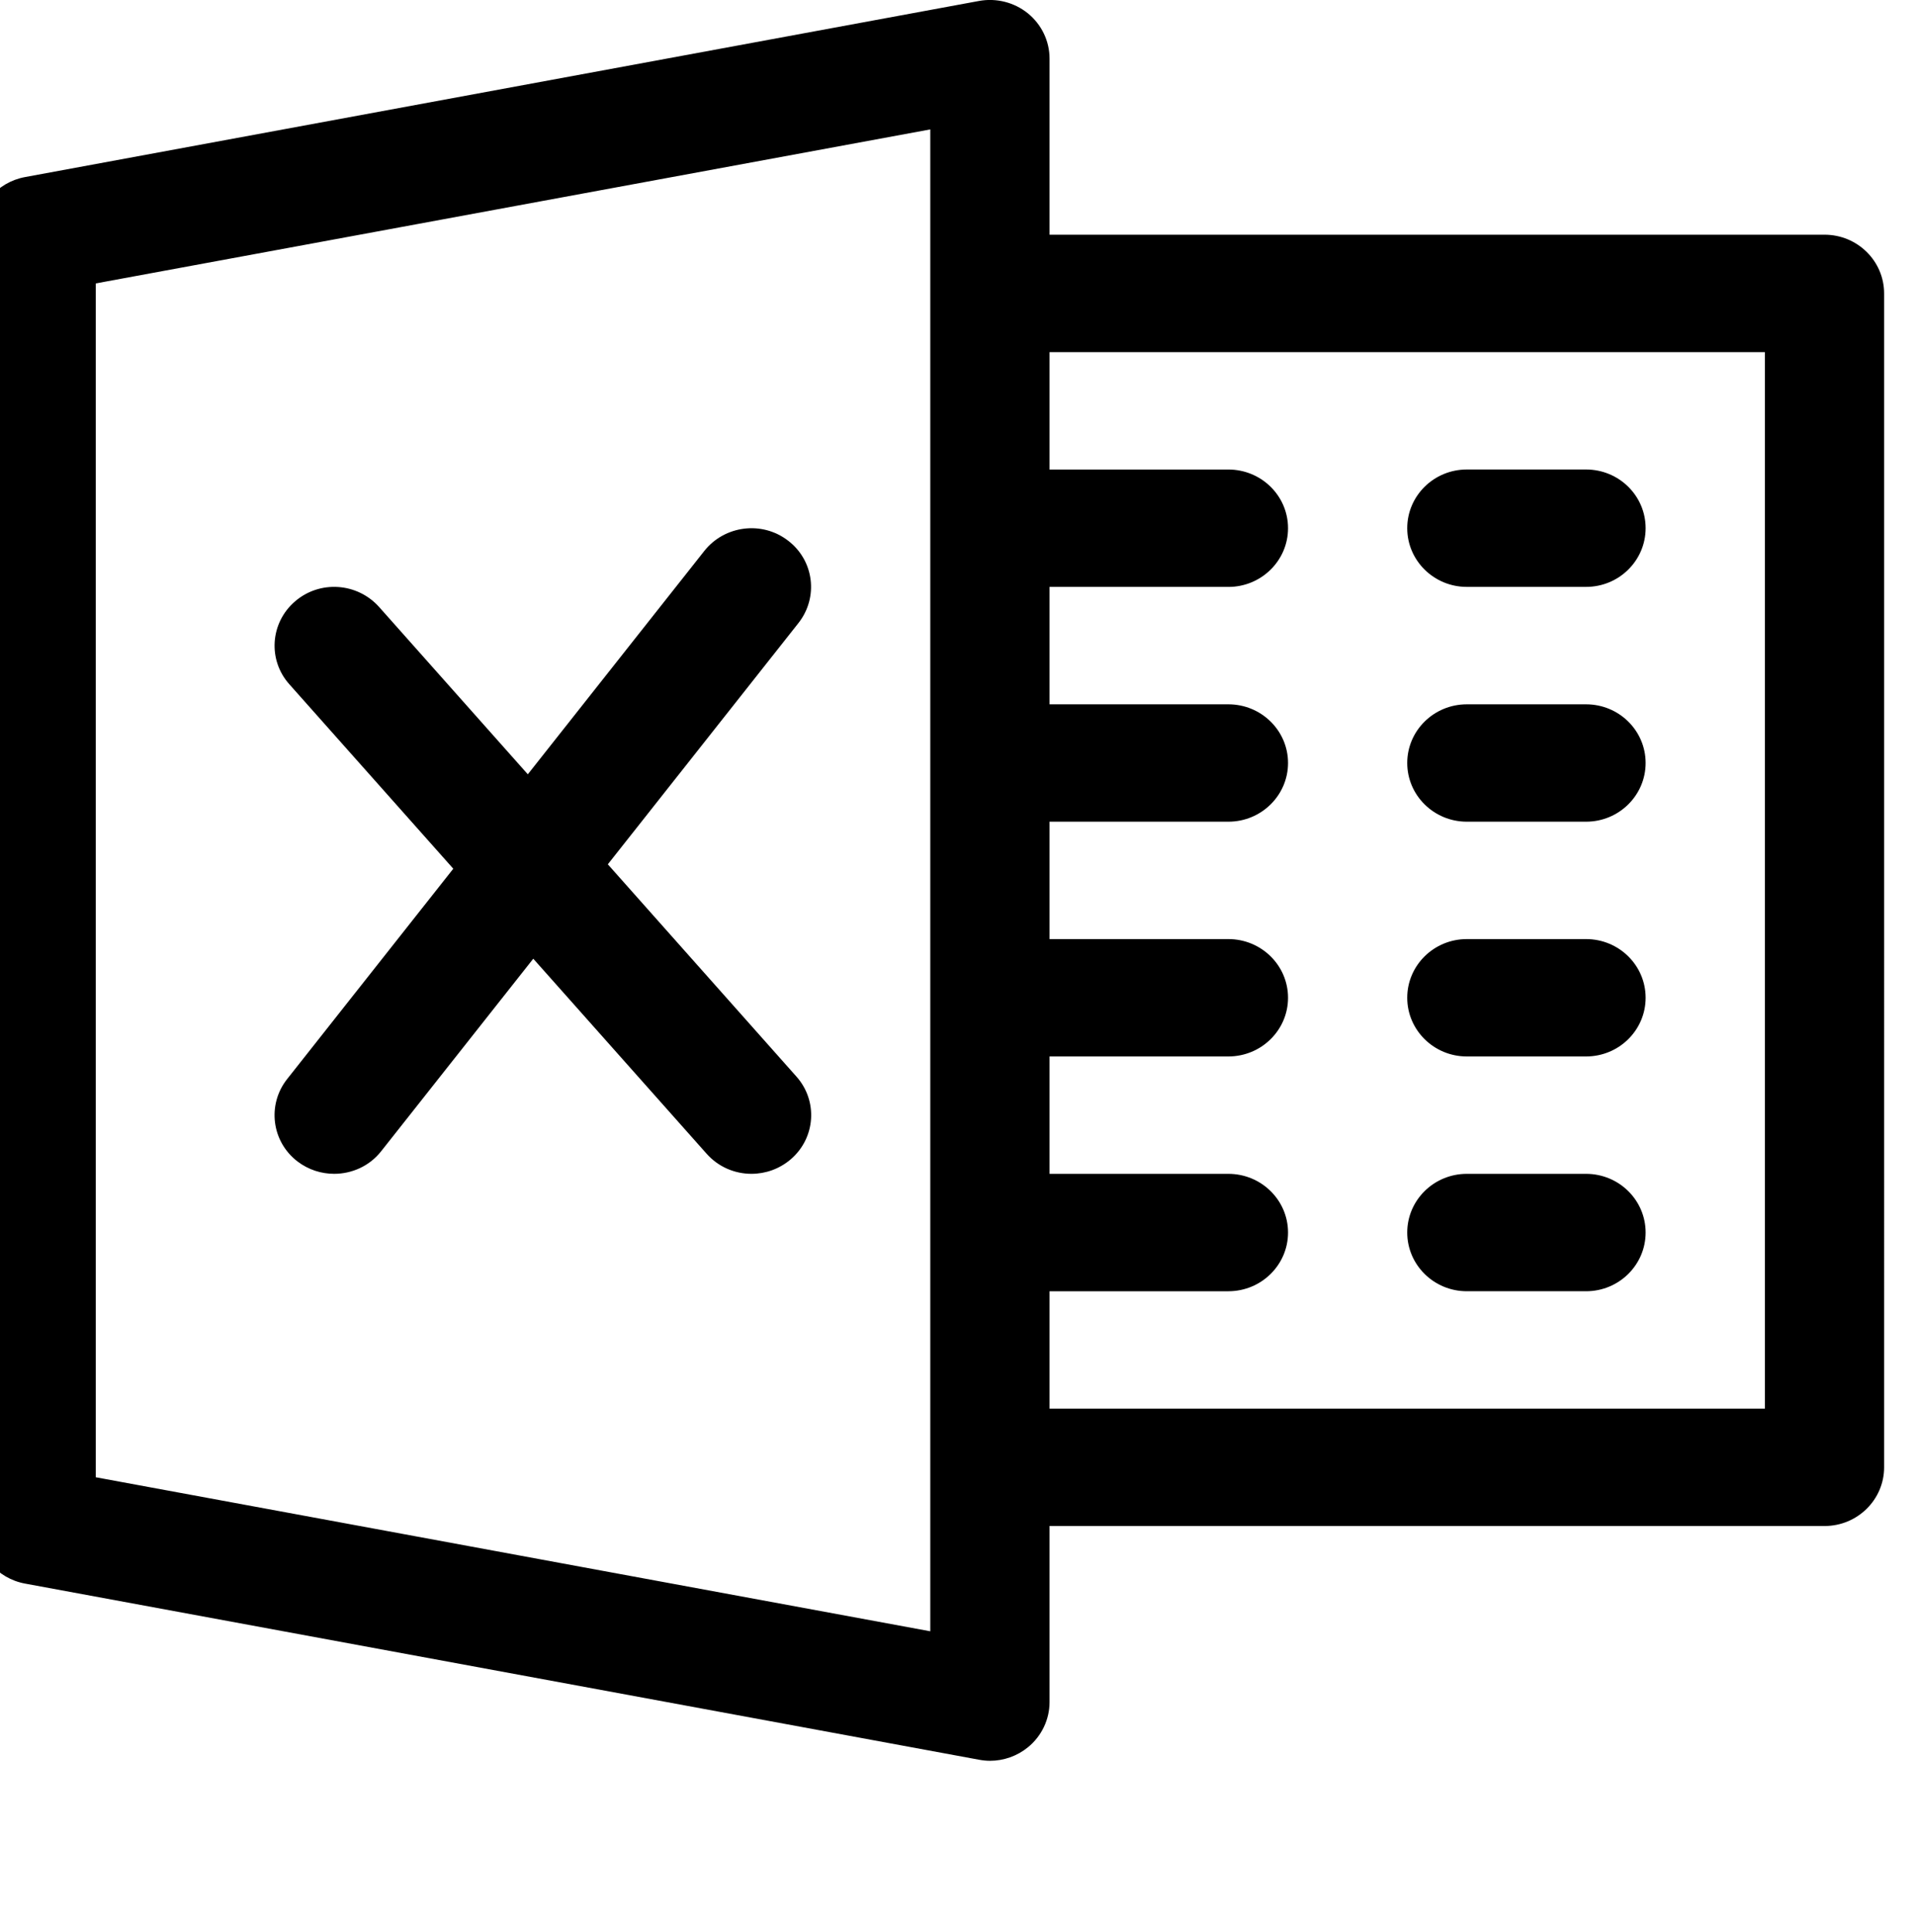 <?xml version="1.0" encoding="utf-8"?>
<!-- Generator: Adobe Illustrator 16.0.0, SVG Export Plug-In . SVG Version: 6.00 Build 0)  -->
<!DOCTYPE svg PUBLIC "-//W3C//DTD SVG 1.1//EN" "http://www.w3.org/Graphics/SVG/1.1/DTD/svg11.dtd">
<svg version="1.1" id="_x31__px" xmlns="http://www.w3.org/2000/svg" xmlns:xlink="http://www.w3.org/1999/xlink" x="0px" y="0px"
	 width="63.443px" height="64px" viewBox="0 0 63.443 64" enable-background="new 0 0 63.443 64" xml:space="preserve">
<g>
	<path d="M60.446,7.775H34.771V1.942c0-0.58-0.262-1.128-0.716-1.498c-0.449-0.365-1.045-0.518-1.622-0.412l-31.6,5.833
		c-0.936,0.171-1.611,0.973-1.611,1.91v42.777c0,0.932,0.675,1.738,1.611,1.908l31.6,5.834c0.117,0.022,0.244,0.036,0.363,0.036
		c0.454,0,0.903-0.157,1.259-0.448c0.454-0.369,0.716-0.921,0.716-1.497v-5.833h25.675c1.09,0,1.974-0.872,1.974-1.945V9.72
		C62.419,8.646,61.535,7.775,60.446,7.775z M30.821,54.04L3.172,48.937V9.389l27.648-5.102V54.04z M58.47,46.663H34.771v-3.888
		h5.924c1.091,0,1.977-0.872,1.977-1.945s-0.886-1.944-1.977-1.944h-5.924v-3.889h5.924c1.091,0,1.977-0.871,1.977-1.944
		c0-1.074-0.886-1.944-1.977-1.944h-5.924V27.22h5.924c1.091,0,1.977-0.872,1.977-1.945s-0.886-1.943-1.977-1.943h-5.924v-3.889
		h5.924c1.091,0,1.977-0.872,1.977-1.945c0-1.074-0.886-1.944-1.977-1.944h-5.924v-3.889H58.47V46.663z"/>
	<path d="M48.595,19.442h3.95c1.09,0,1.974-0.872,1.974-1.945c0-1.074-0.884-1.944-1.974-1.944h-3.95
		c-1.09,0-1.974,0.871-1.974,1.944C46.621,18.57,47.505,19.442,48.595,19.442z"/>
	<path d="M48.595,27.22h3.95c1.09,0,1.974-0.872,1.974-1.945s-0.884-1.943-1.974-1.943h-3.95c-1.09,0-1.974,0.87-1.974,1.943
		S47.505,27.22,48.595,27.22z"/>
	<path d="M48.595,34.997h3.95c1.09,0,1.974-0.871,1.974-1.944c0-1.074-0.884-1.944-1.974-1.944h-3.95
		c-1.09,0-1.974,0.87-1.974,1.944C46.621,34.125,47.505,34.997,48.595,34.997z"/>
	<path d="M48.595,42.775h3.95c1.09,0,1.974-0.872,1.974-1.945s-0.884-1.944-1.974-1.944h-3.95c-1.09,0-1.974,0.871-1.974,1.944
		S47.505,42.775,48.595,42.775z"/>
	<path d="M20.137,28.632l6.315-7.992c0.671-0.852,0.518-2.074-0.344-2.73c-0.861-0.665-2.102-0.505-2.773,0.339l-5.849,7.401
		l-4.926-5.542c-0.727-0.813-1.972-0.892-2.789-0.183c-0.821,0.708-0.904,1.938-0.186,2.742l5.432,6.111l-5.506,6.97
		c-0.668,0.849-0.514,2.072,0.347,2.729c0.363,0.276,0.791,0.408,1.212,0.408c0.585,0,1.17-0.255,1.556-0.746l5.041-6.38
		l5.743,6.461c0.391,0.44,0.936,0.665,1.485,0.665c0.462,0,0.924-0.158,1.304-0.482c0.821-0.707,0.905-1.933,0.186-2.74
		L20.137,28.632z"/>
</g>
</svg>
